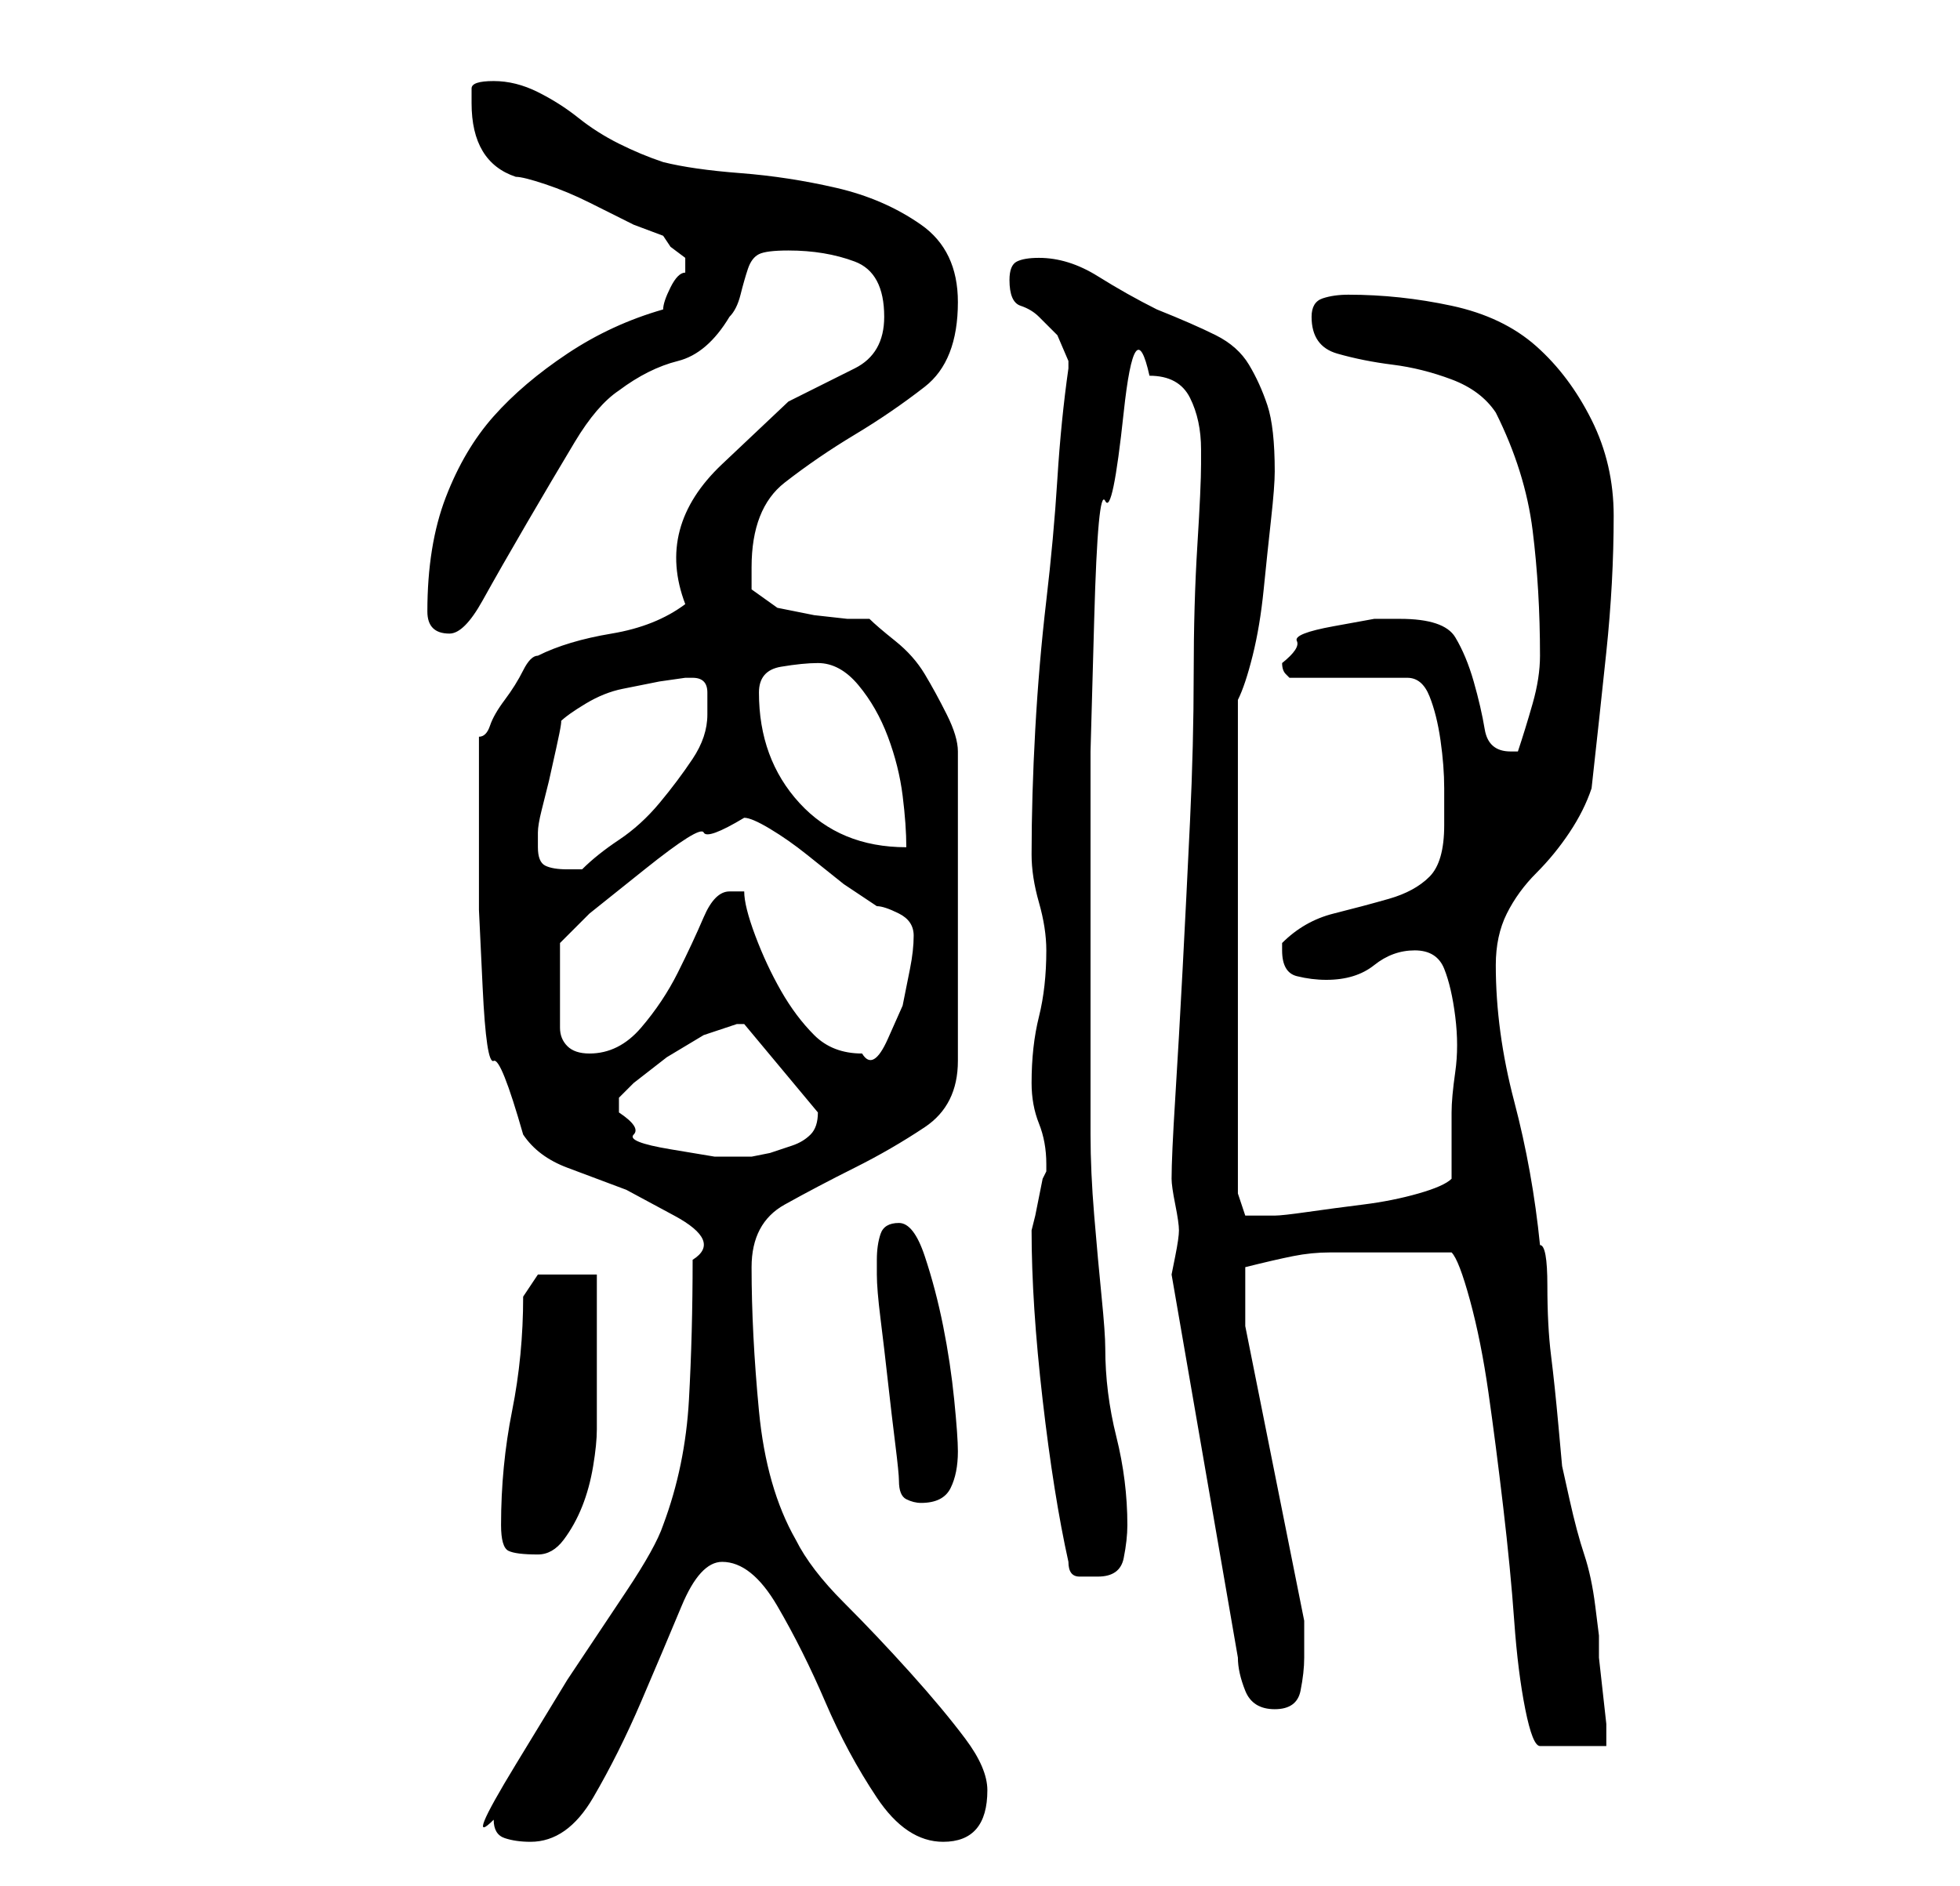 <?xml version="1.0" standalone="no"?>
<!DOCTYPE svg PUBLIC "-//W3C//DTD SVG 1.1//EN" "http://www.w3.org/Graphics/SVG/1.1/DTD/svg11.dtd" >
<svg xmlns="http://www.w3.org/2000/svg" xmlns:xlink="http://www.w3.org/1999/xlink" version="1.1" viewBox="-10 0 266 256">
   <path fill="currentColor"
d="M57 247q0 2 1.5 2.5t3.5 0.5q5 0 8.5 -6t6.5 -13t5.5 -13t5.5 -6q4 0 7.5 6t6.5 13t7 13t9 6q6 0 6 -7q0 -3 -3 -7t-7.5 -9t-9 -9.5t-6.5 -8.5q-4 -7 -5 -17.5t-1 -19.5q0 -6 4.5 -8.5t9.5 -5t9.5 -5.5t4.5 -9v-42q0 -2 -1.5 -5t-3 -5.5t-4 -4.5t-3.5 -3h-3t-4.5 -0.5
l-5 -1t-3.5 -2.5v-1v-2q0 -8 4.5 -11.5t9.5 -6.5t9.5 -6.5t4.5 -11.5q0 -7 -5 -10.5t-11.5 -5t-13 -2t-10.5 -1.5q-3 -1 -6 -2.5t-5.5 -3.5t-5.5 -3.5t-6 -1.5t-3 1v2q0 4 1.5 6.5t4.5 3.5q1 0 4 1t6 2.5l6 3t4 1.5l1 1.5t2 1.5v1v0.5v0.5q-1 0 -2 2t-1 3q-7 2 -13 6
t-10 8.5t-6.5 11t-2.5 15.5q0 3 3 3q2 0 4.5 -4.5t6 -10.5t6.5 -11t6 -7q4 -3 8 -4t7 -6q1 -1 1.5 -3t1 -3.5t1.5 -2t4 -0.5q5 0 9 1.5t4 7.5q0 5 -4 7l-9 4.5t-9 8.5t-5 19q-4 3 -10 4t-10 3q-1 0 -2 2t-2.5 4t-2 3.5t-1.5 1.5v3v4v4v2v10.5t0.5 10.5t1.5 10t4 10
q2 3 6 4.5l8 3t6.5 3.5t2.5 6q0 10 -0.5 19t-3.5 17q-1 3 -5 9l-8 12t-7 11.5t-3 7.5zM187 170q1 1 2.5 6.5t2.5 12.5t2 15.5t1.5 15.5t1.5 12t2 5h9v-3t-0.5 -4.5t-0.5 -4.5v-3t-0.5 -4t-1.5 -7t-2 -7.5t-1 -4.5t-0.5 -5.5t-1 -9.5t-0.5 -9.5t-1 -5.5q-1 -10 -3.5 -19.5
t-2.5 -18.5q0 -4 1.5 -7t4 -5.5t4.5 -5.5t3 -6q1 -9 2 -18.5t1 -18.5q0 -7 -3 -13t-7.5 -10t-11.5 -5.5t-14 -1.5q-2 0 -3.5 0.5t-1.5 2.5q0 4 3.5 5t7.5 1.5t8 2t6 4.5q4 8 5 16t1 17q0 3 -1 6.5t-2 6.5h-1q-3 0 -3.5 -3t-1.5 -6.5t-2.5 -6t-7.5 -2.5h-3.5t-5.5 1t-5 2
t-2 3v0v0q0 1 0.5 1.5l0.5 0.5h16q2 0 3 2.5t1.5 6t0.5 6.5v5q0 5 -2 7t-5.5 3t-7.5 2t-7 4v0.5v0.5q0 3 2 3.5t4 0.5q4 0 6.5 -2t5.5 -2t4 2.5t1.5 6.5t0 7.5t-0.5 5.5v4v5q-1 1 -4.5 2t-7.5 1.5t-7.5 1t-4.5 0.5h-2.5h-1.5l-1 -3v-67q1 -2 2 -6t1.5 -9t1 -9.5t0.5 -6.5
q0 -6 -1 -9t-2.5 -5.5t-4.5 -4t-8 -3.5q-4 -2 -8 -4.5t-8 -2.5q-2 0 -3 0.5t-1 2.5q0 3 1.5 3.5t2.5 1.5l2.5 2.5t1.5 3.5v1q-1 7 -1.5 15t-1.5 16.5t-1.5 17.5t-0.5 17q0 3 1 6.5t1 6.5q0 5 -1 9t-1 9q0 3 1 5.5t1 5.5v1l-0.5 1t-0.5 2.5t-0.5 2.5t-0.5 2q0 10 1.5 23
t3.5 22q0 2 1.5 2h2.5q3 0 3.5 -2.5t0.5 -4.5q0 -6 -1.5 -12t-1.5 -12q0 -2 -0.5 -7t-1 -11t-0.5 -11v-7v-2v-5.5v-5.5v-4v-12v-16t0.5 -18t1.5 -16t2.5 -12t3.5 -5q4 0 5.5 3t1.5 7v2q0 3 -0.5 11t-0.5 17.5t-0.5 20t-1 20t-1 17.5t-0.5 11q0 1 0.5 3.5t0.5 3.5t-0.5 3.5
l-0.5 2.5l9 52q0 2 1 4.5t4 2.5t3.5 -2.5t0.5 -4.5v-2.5v-2.5l-8 -40v-8q4 -1 6.5 -1.5t5 -0.5h5h5.5h6zM58 207q0 3 1 3.5t4 0.5q2 0 3.5 -2t2.5 -4.5t1.5 -5.5t0.5 -5v-4v-6v-6v-5h-8l-2 3q0 8 -1.5 15.5t-1.5 15.5zM112 201q0 2 1 2.5t2 0.5q3 0 4 -2t1 -5q0 -2 -0.5 -7
t-1.5 -10t-2.5 -9.5t-3.5 -4.5t-2.5 1.5t-0.5 3.5v2q0 2 0.5 6t1 8.5t1 8.5t0.5 5zM74 151v-2l2 -2t4.5 -3.5l5 -3t4.5 -1.5h1l10 12v0q0 2 -1 3t-2.5 1.5l-3 1t-2.5 0.5h-1h-4t-6 -1t-5 -2t-2 -3zM66 133v-5l4 -4t7.5 -6t8 -5t5.5 -2q1 0 3.5 1.5t5 3.5l5 4t4.5 3q1 0 3 1
t2 3t-0.5 4.5l-1 5t-2 4.5t-3.5 2q-4 0 -6.5 -2.5t-4.5 -6t-3.5 -7.5t-1.5 -6h-2q-2 0 -3.5 3.5t-3.5 7.5t-5 7.5t-7 3.5q-2 0 -3 -1t-1 -2.5v-3.5v-3zM63 115v-2q0 -1 0.5 -3l1 -4t1 -4.5t0.5 -3.5q1 -1 3.5 -2.5t5 -2l5 -1t3.5 -0.5h1q2 0 2 2v3q0 3 -2 6t-4.5 6t-5.5 5
t-5 4h-2q-2 0 -3 -0.5t-1 -2.5zM93 94q0 -3 3 -3.5t5 -0.5q3 0 5.5 3t4 7t2 8t0.5 7q-9 0 -14.5 -6t-5.5 -15z" />
</svg>
